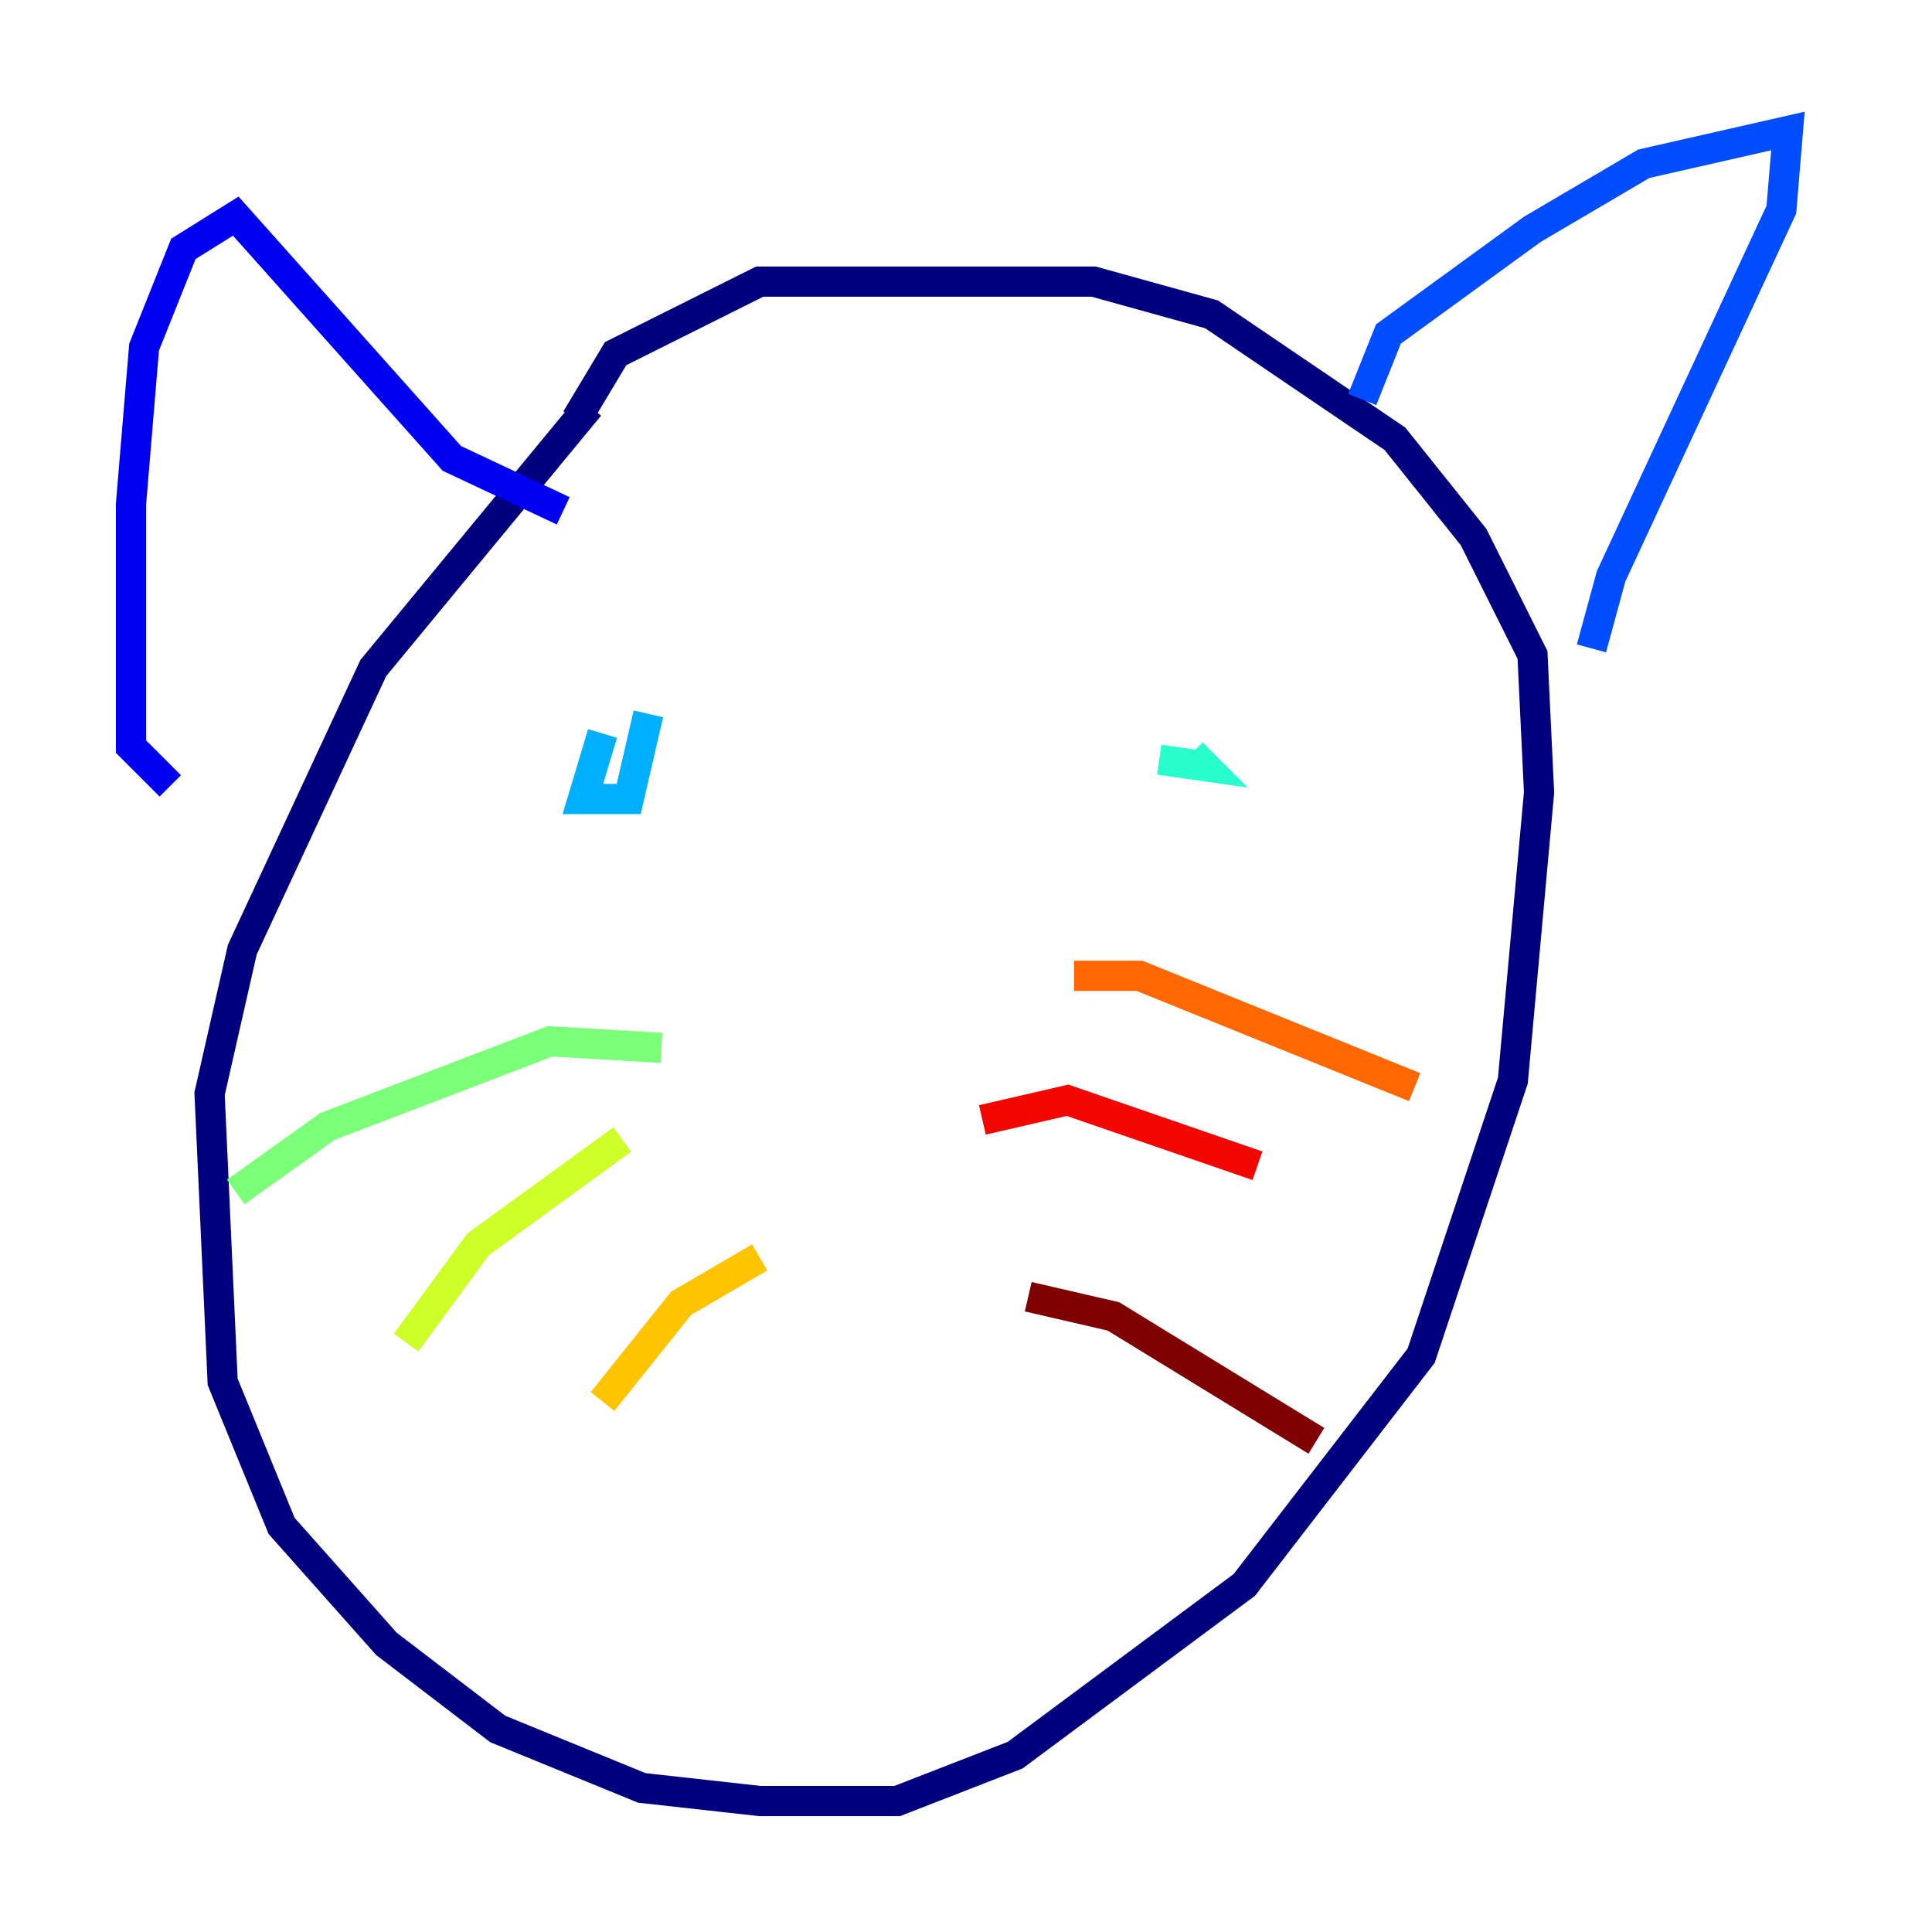 <?xml version="1.0" encoding="utf-8" ?>
<svg baseProfile="tiny" height="128" version="1.2" viewBox="0,0,128,128" width="128" xmlns="http://www.w3.org/2000/svg" xmlns:ev="http://www.w3.org/2001/xml-events" xmlns:xlink="http://www.w3.org/1999/xlink"><defs /><polyline fill="none" points="39.051,26.902 24.732,44.258 16.054,62.915 13.885,72.461 14.752,91.552 18.658,101.098 25.6,108.909 32.976,114.549 42.522,118.454 50.332,119.322 59.444,119.322 67.254,116.285 82.441,105.003 94.156,89.817 100.231,71.593 101.966,52.502 101.532,43.39 97.627,35.58 92.42,29.071 80.271,20.827 72.461,18.658 50.332,18.658 40.786,23.43 38.183,27.77" stroke="#00007f" stroke-width="2" /><polyline fill="none" points="11.281,52.068 8.678,49.464 8.678,33.41 9.546,22.997 12.149,16.488 15.62,14.319 29.939,30.373 37.315,33.844" stroke="#0000f1" stroke-width="2" /><polyline fill="none" points="90.251,26.468 91.986,22.129 101.532,15.186 108.909,10.848 118.454,8.678 118.02,13.885 106.739,38.183 105.437,42.956" stroke="#004cff" stroke-width="2" /><polyline fill="none" points="39.919,48.597 38.617,52.936 41.654,52.936 42.956,47.295" stroke="#00b0ff" stroke-width="2" /><polyline fill="none" points="76.8,50.332 79.837,50.766 78.969,49.898" stroke="#29ffcd" stroke-width="2" /><polyline fill="none" points="43.824,69.424 36.447,68.99 21.695,74.63 15.62,78.969" stroke="#7cff79" stroke-width="2" /><polyline fill="none" points="41.22,75.498 31.675,82.441 26.902,88.949" stroke="#cdff29" stroke-width="2" /><polyline fill="none" points="50.332,83.308 45.125,86.346 39.919,92.854" stroke="#ffc400" stroke-width="2" /><polyline fill="none" points="71.159,64.651 75.498,64.651 93.722,72.027" stroke="#ff6700" stroke-width="2" /><polyline fill="none" points="65.085,74.197 70.725,72.895 83.308,77.234" stroke="#f10700" stroke-width="2" /><polyline fill="none" points="68.122,85.912 73.763,87.214 87.214,95.458" stroke="#7f0000" stroke-width="2" /></svg>